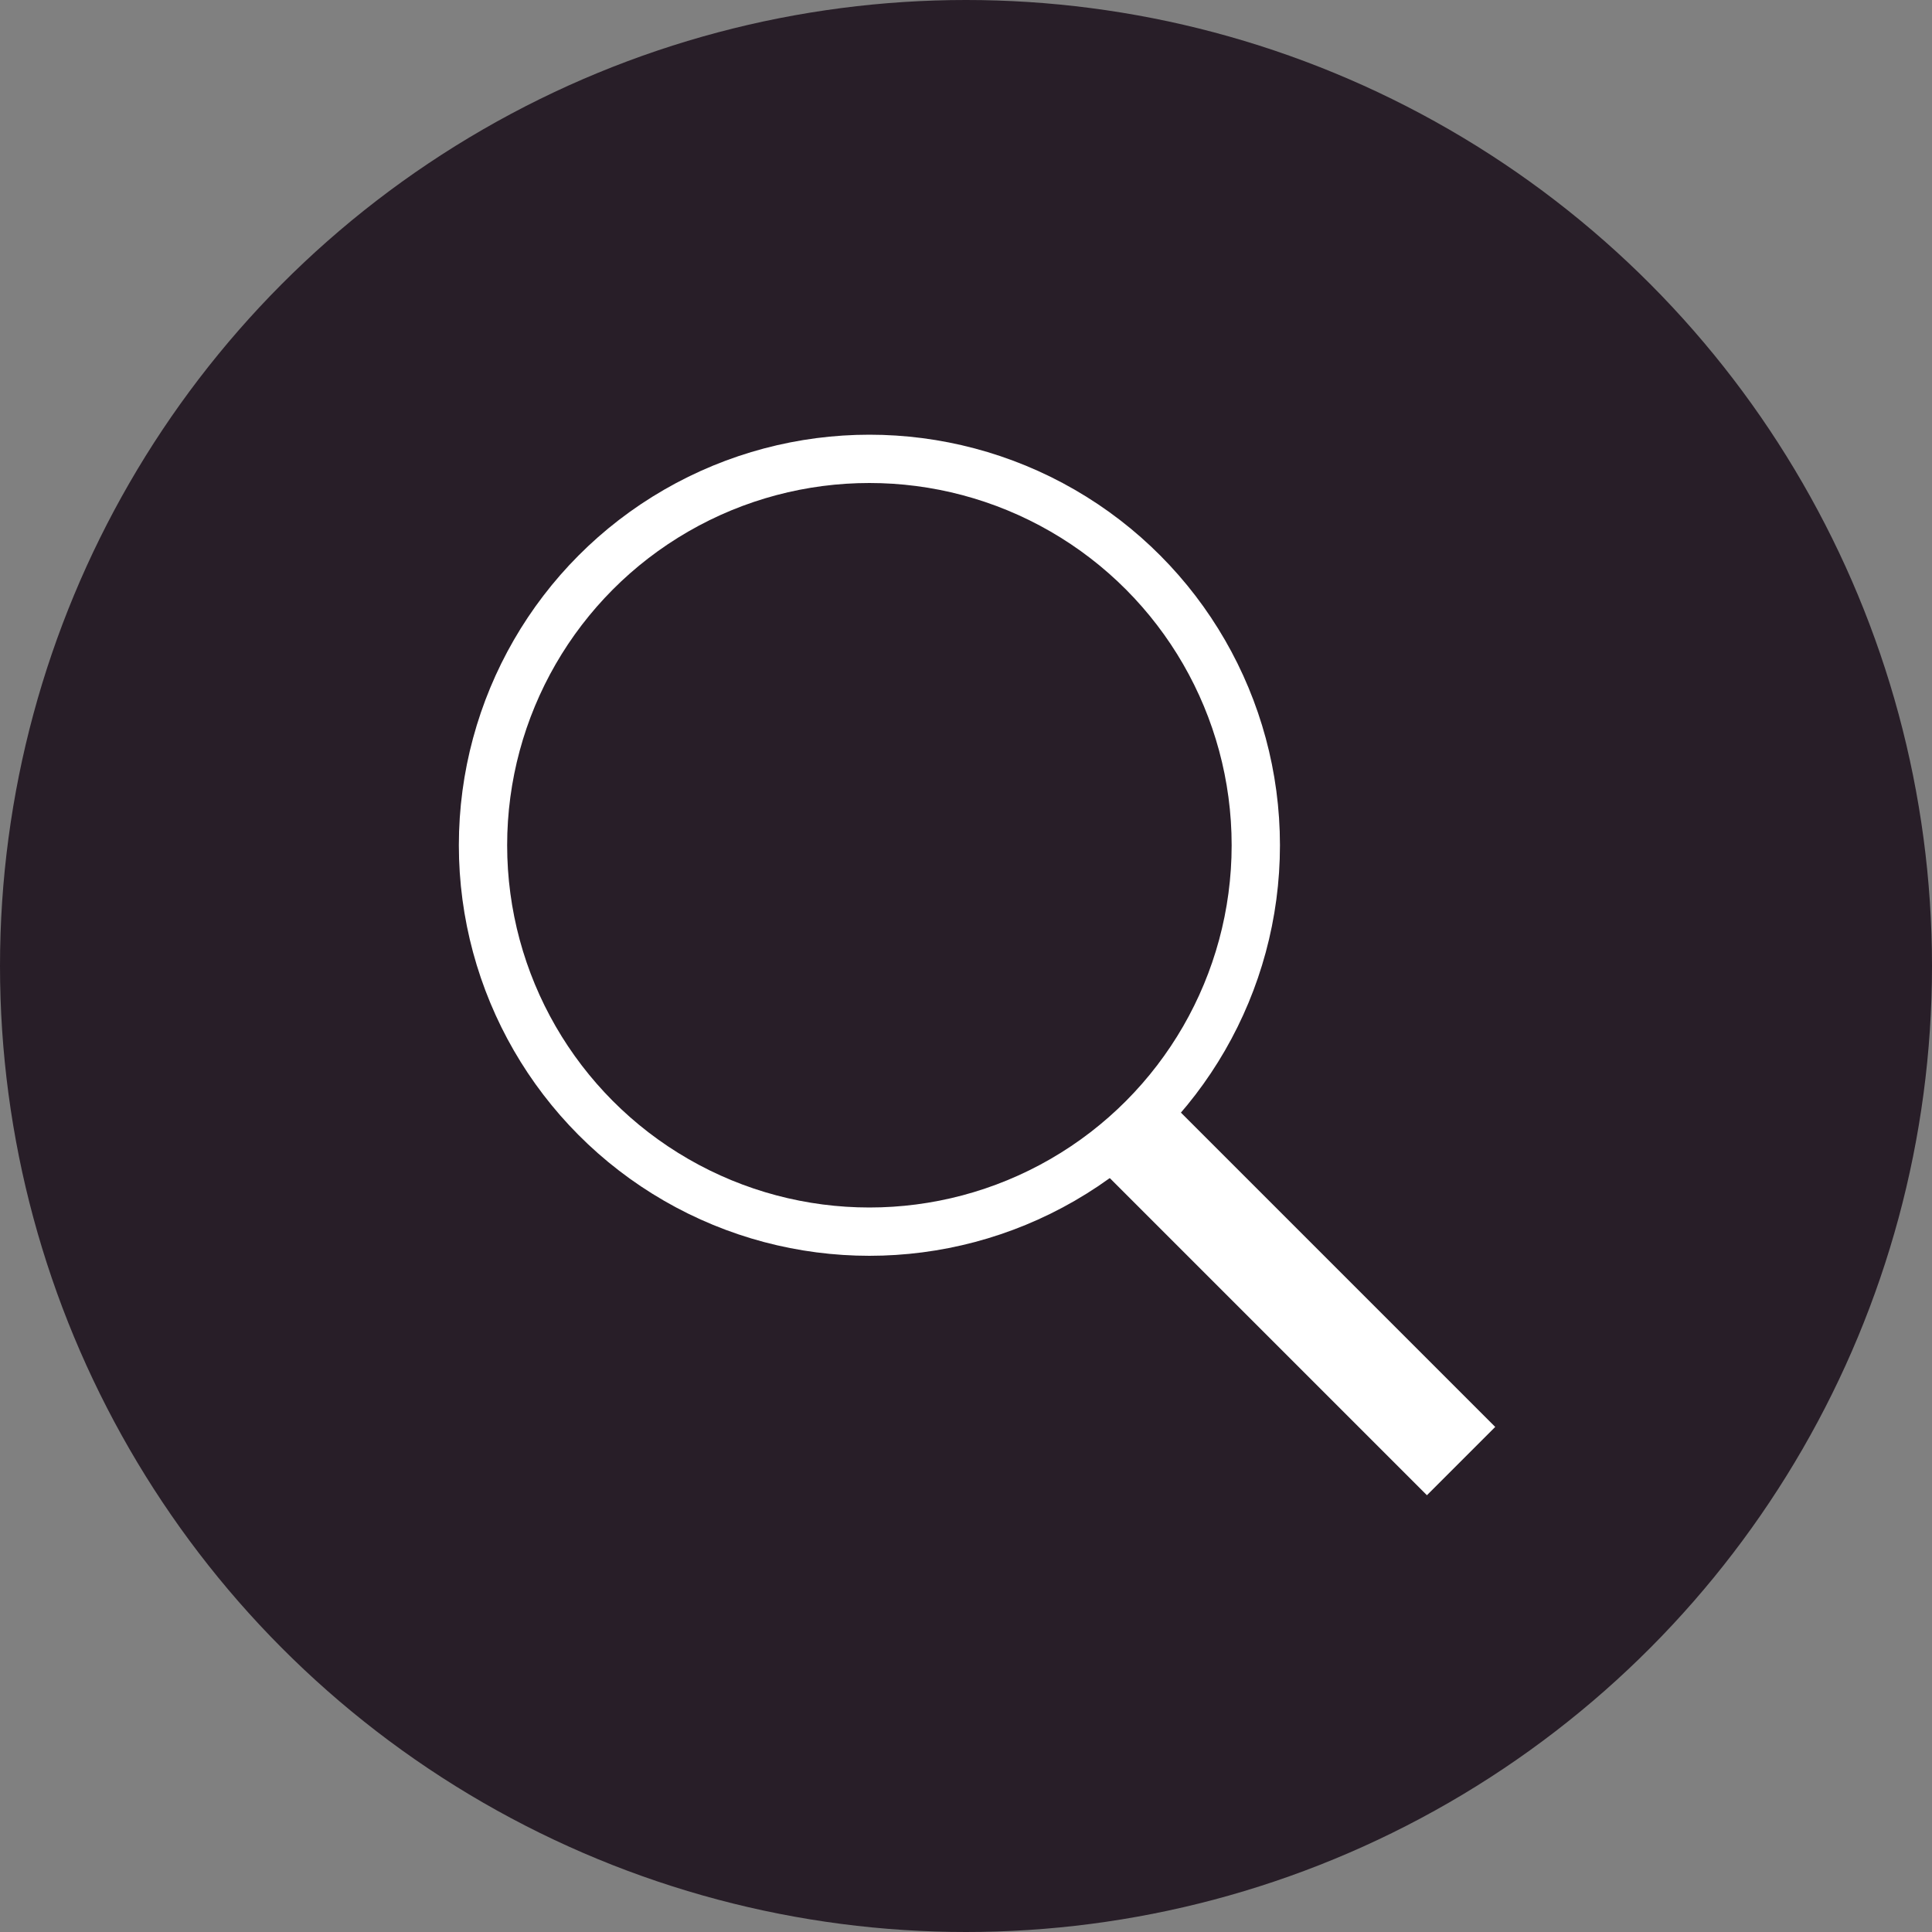 <?xml version="1.0" encoding="UTF-8" standalone="no"?>
<svg width="80px" height="80px" viewBox="0 0 80 80" version="1.1" xmlns="http://www.w3.org/2000/svg" xmlns:xlink="http://www.w3.org/1999/xlink" xmlns:sketch="http://www.bohemiancoding.com/sketch/ns">
    <rect x="0" y="0" width="80" height="80" fill="#808080" stroke="none"/>
    <!-- Generator: Sketch 3.4.4 (17249) - http://www.bohemiancoding.com/sketch -->
    <title>Oval 2 + search</title>
    <desc>Created with Sketch.</desc>
    <defs></defs>
    <g id="Page-1" stroke="none" stroke-width="1" fill="none" fill-rule="evenodd" sketch:type="MSPage">
        <g id="Oval-2-+-search" sketch:type="MSLayerGroup">
            <circle id="Oval-2" fill="#281E28" sketch:type="MSShapeGroup" cx="40" cy="40" r="40"></circle>
            <g id="search" transform="translate(15, 15)" sketch:type="MSShapeGroup">
                <rect id="Rectangle-path" x="0" y="0" width="50" height="50"></rect>
                <circle id="Oval" stroke="#FFFFFF" stroke-width="2" cx="21" cy="20" r="16"></circle>
                <path d="M32.229,32.229 L45.5,45.5" id="Shape" stroke="#FFFFFF" stroke-width="4"></path>
            </g>
        </g>
    </g>
</svg>